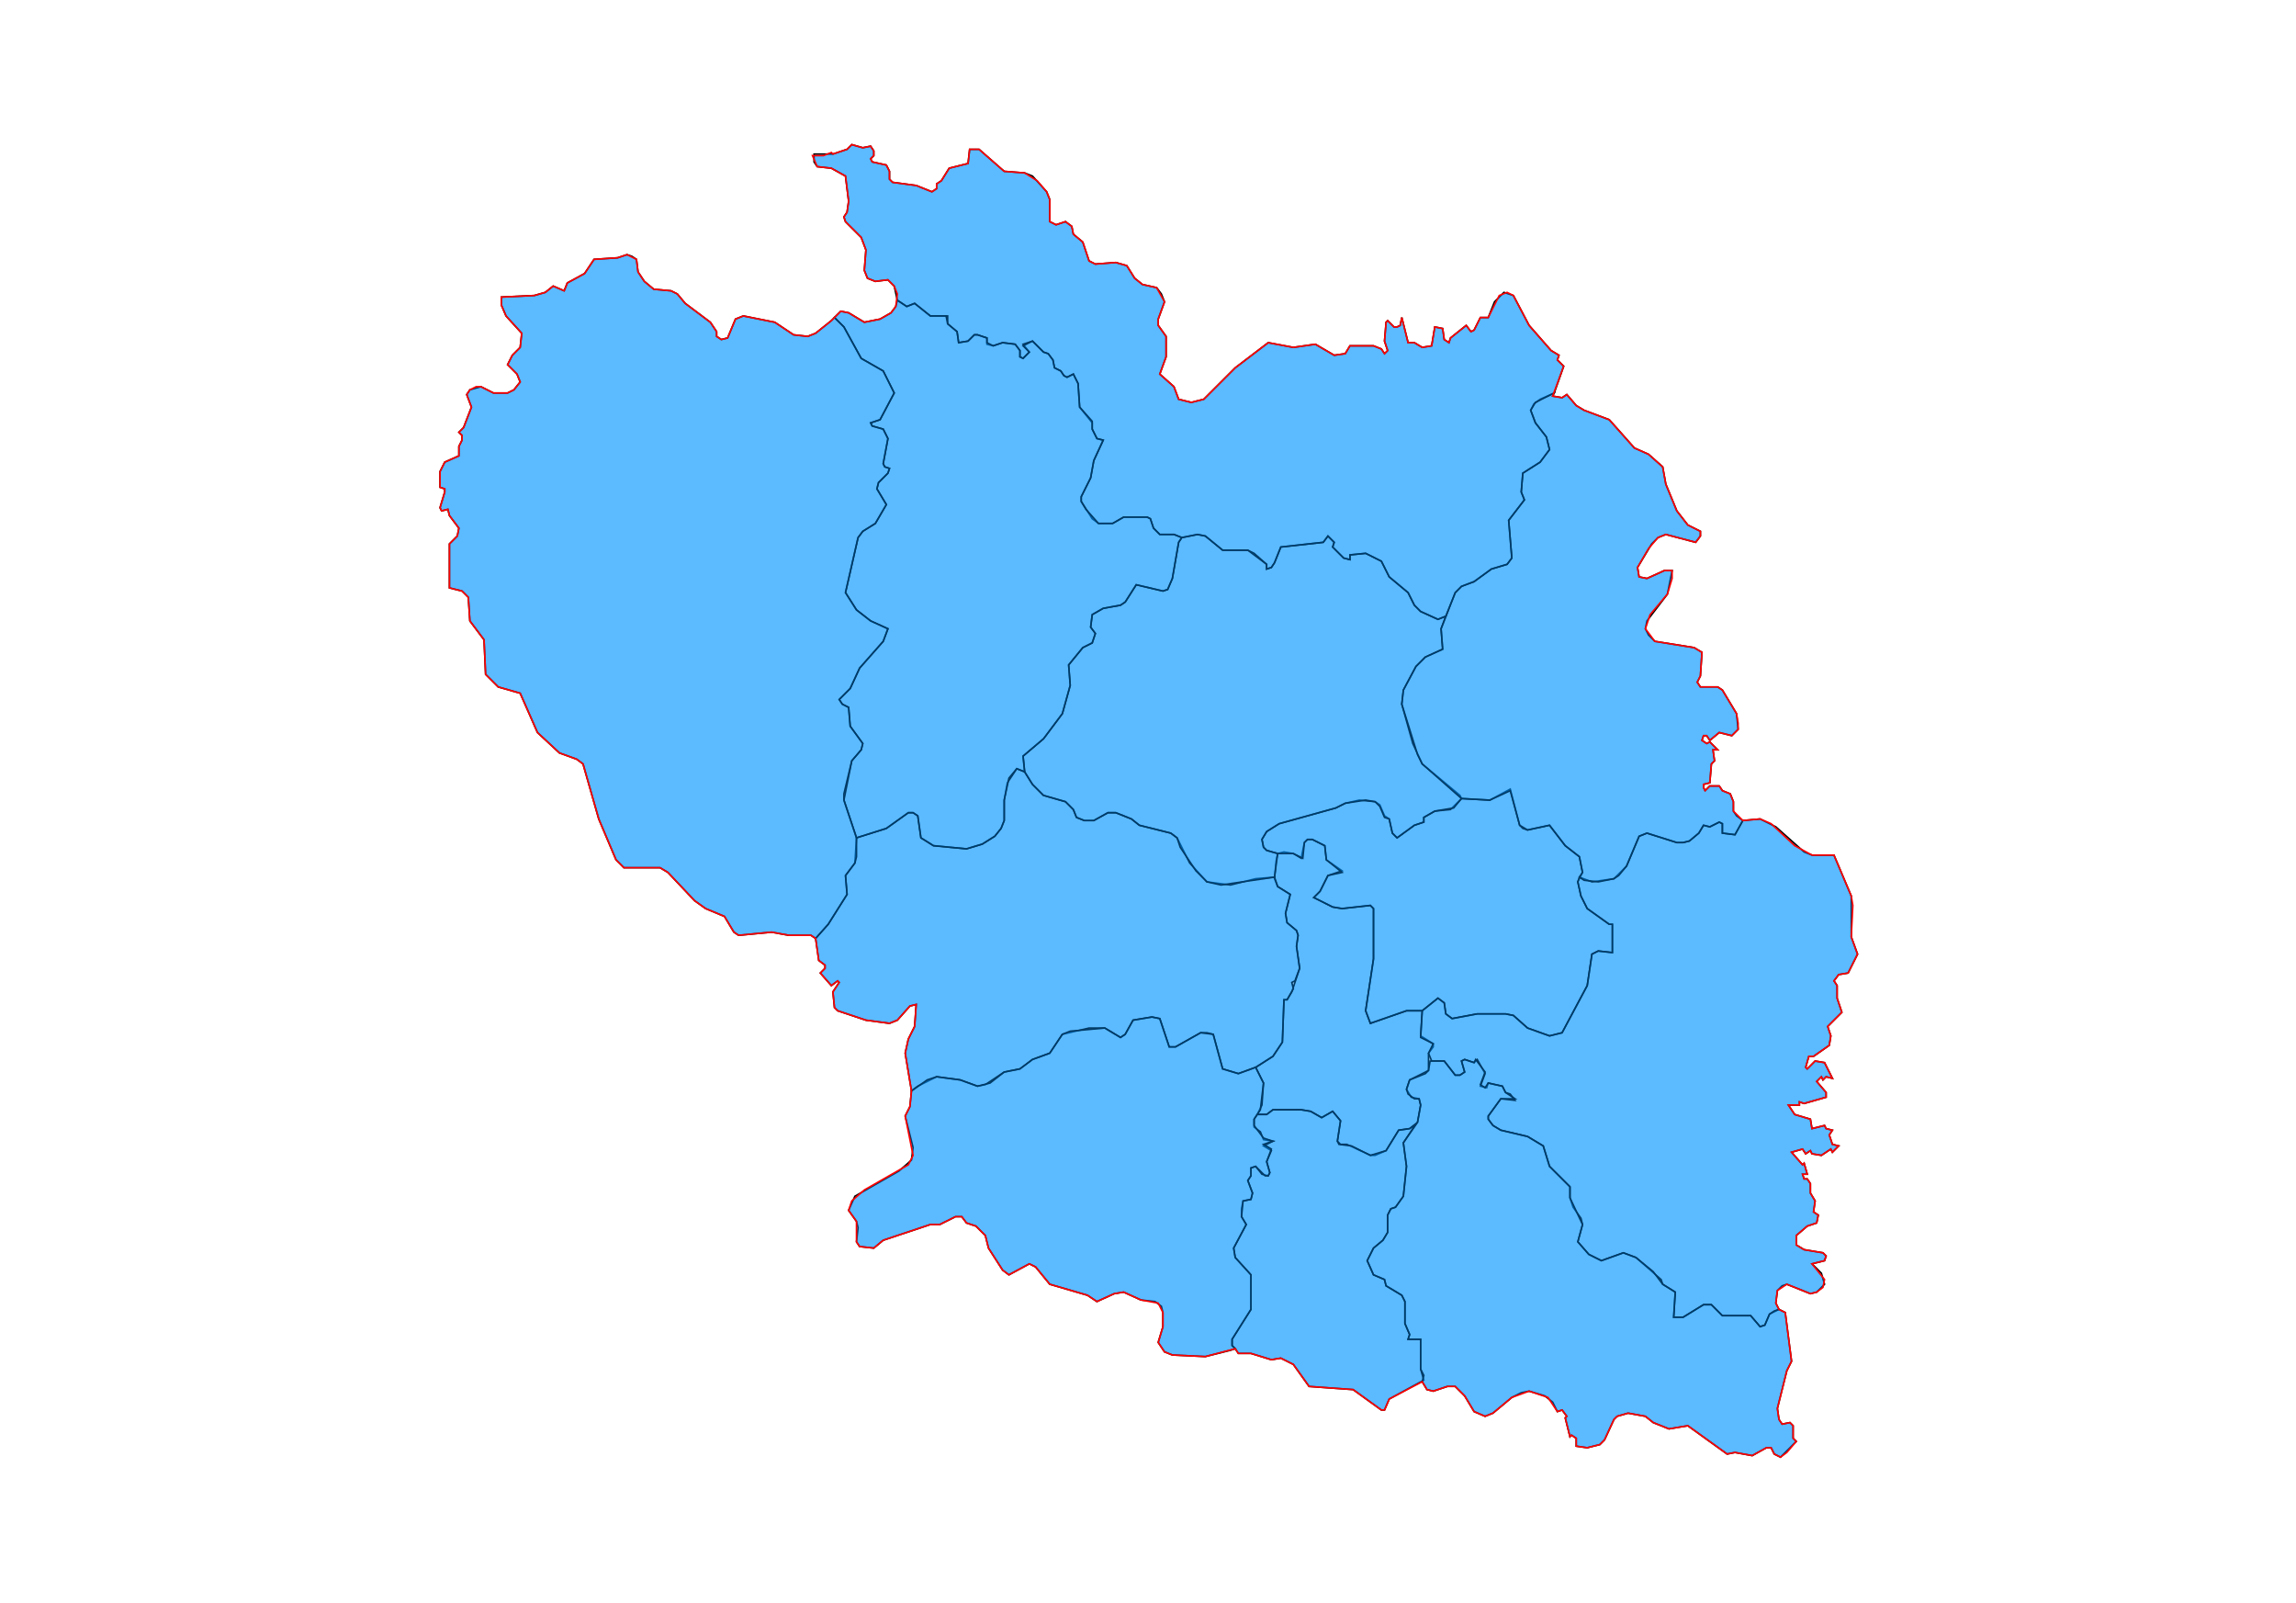 <svg xmlns="http://www.w3.org/2000/svg" width="1461" height="1020" viewBox="-29 -20 1461 1020" style="transform: translate3d(-29px, -20px, 0px);">
	<!-- Generator: Sketch 63 (92445) - https://sketch.com -->
    <title>云城地图</title>
    <desc>Created with Sketch.</desc>
    <!-- <style>
        .area {
            cursor: pointer;
        }

        .area:hover {
            fill: #0093FF;
            fill-opacity: 0.7;
        }

        .area.active {
            fill: #0093FF;
            fill-opacity: 1;
        }

        .dian.cur {
            fill-opacity: 0;
        }
    </style> -->
	<g>
		<path fill-rule="evenodd" stroke="#000000" fill="#0093FF" fill-opacity="0.4" class="area" d="M771 689L774 683L775 669L770 659L781 652L787 643L788 616L790 616L793 611L798 596L796 582L797 575L796 572L790 567L789 561L792 549L784 544L782 539L783 528L784 523L788 522L794 523L799 526L801 516L803 514L806 514L814 518L815 527L825 534L816 537L811 547L807 551L819 557L825 558L843 556L845 558L845 590L840 623L843 631L866 623L876 623L875 639L883 644L883 646L880 650L880 661L868 667L866 673L869 678L874 679L875 683L873 694L868 698L861 699L853 712L846 715L843 715L828 708L824 708L822 706L824 693L819 687L812 691L805 687L799 686L781 686L777 689z"/>
	</g>
	<g>
		<path fill-rule="evenodd" stroke="#000000" fill="#0093FF" fill-opacity="0.4" class="area" d="M757 838L755 836L755 832L767 813L767 791L757 780L756 774L764 759L761 754L761 749L762 744L767 743L768 739L765 731L767 728L767 723L770 722L774 727L778 728L779 726L777 719L780 712L775 709L781 706L775 705L773 700L769 697L769 692L771 689L777 689L781 686L799 686L805 687L812 691L819 687L824 693L822 706L823 708L831 709L843 715L853 712L861 699L868 698L872 695L864 707L866 722L864 741L859 748L856 749L854 753L854 764L851 769L845 774L841 782L845 791L852 794L853 798L863 804L865 808L865 822L868 829L867 832L875 832L875 851L877 858L855 870L852 877L850 877L832 864L804 862L794 848L786 844L780 845L767 841L759 841z"/>
	</g>
	<g>
		<path fill-rule="evenodd" stroke="#000000" fill="#0093FF" fill-opacity="0.4" class="area" d="M551 674L547 650L549 641L553 633L554 619L550 620L542 629L537 631L522 629L504 623L502 621L501 611L505 605L504 604L500 607L493 599L496 596L496 594L492 591L490 577L498 568L510 549L509 537L515 529L516 513L535 507L549 497L552 497L555 499L557 513L565 518L586 520L596 517L604 512L608 507L610 502L610 489L612 478L618 469L623 471L628 479L635 486L649 490L654 495L656 500L661 502L667 502L676 497L681 497L691 501L696 505L716 510L720 513L728 529L739 541L754 543L770 539L782 538L784 544L792 549L789 561L790 567L796 572L797 575L796 582L798 596L795 604L793 605L794 609L790 616L788 616L787 643L781 652L770 659L759 663L749 660L743 638L739 637L735 637L719 646L715 646L709 628L704 627L692 629L687 638L684 640L674 634L664 634L647 638L639 650L628 654L620 660L610 662L598 670L593 671L582 667L567 665L555 671z"/>
	</g>
	<g>
		<path fill-rule="evenodd" stroke="#000000" fill="#0093FF" fill-opacity="0.4" class="area" d="M901 488L919 489L932 482L938 505L940 507L943 508L957 505L967 518L976 525L978 535L975 541L977 550L981 558L995 568L997 568L997 586L988 585L984 587L981 607L965 637L957 639L943 634L934 626L929 625L911 625L895 628L891 625L890 618L886 615L876 623L866 623L843 631L840 623L845 590L845 558L843 556L825 558L819 557L807 551L811 547L816 537L825 535L815 527L814 518L806 514L803 514L801 516L800 526L794 523L784 523L777 521L775 519L774 514L777 509L785 504L821 494L827 491L836 489L846 490L849 492L852 499L855 501L857 510L860 513L871 505L877 503L877 500L884 496L894 495L899 490z"/>
	</g>
	<g>
		<path fill-rule="evenodd" stroke="#000000" fill="#0093FF" fill-opacity="0.4" class="area" d="M723 322L733 320L738 321L749 330L765 330L777 339L777 342L780 341L782 338L786 328L813 325L816 321L820 325L819 328L826 335L830 336L830 333L840 332L850 337L855 347L867 357L871 365L875 369L886 374L891 372L888 380L889 393L878 398L872 404L864 419L863 428L870 453L876 466L900 486L901 488L896 494L884 496L877 500L877 503L871 505L860 513L857 510L855 501L852 500L849 493L846 490L840 489L827 491L821 494L785 504L777 509L774 514L775 519L777 521L784 523L782 538L748 543L739 541L732 534L722 519L720 513L716 510L696 505L691 501L681 497L676 497L667 502L661 502L656 500L654 495L649 490L635 486L628 479L623 471L622 461L635 450L647 434L652 416L651 403L660 392L666 389L668 383L665 379L666 371L673 367L684 365L687 363L694 352L711 356L714 355L717 348L721 325z"/>
	</g>
	<g>
		<path fill-rule="evenodd" stroke="#000000" fill="#0093FF" fill-opacity="0.4" class="area" d="M1103 813L1097 816L1094 823L1091 824L1085 817L1067 817L1060 810L1055 810L1042 818L1036 818L1037 802L1029 797L1028 794L1012 780L1004 777L990 782L982 778L975 770L978 759L977 755L972 748L970 742L970 735L957 722L953 709L943 703L926 699L921 696L918 692L918 690L926 679L935 680L932 676L929 675L927 671L918 669L917 672L913 671L916 663L911 654L909 656L903 654L901 655L903 662L900 664L897 664L890 655L882 655L880 650L883 644L875 640L876 623L886 615L890 618L891 625L895 628L911 625L929 625L934 626L943 634L957 639L965 637L981 607L984 587L988 585L997 586L997 568L995 568L981 558L977 550L975 541L976 538L984 541L998 539L1006 531L1014 512L1019 510L1038 516L1042 516L1046 515L1052 510L1055 505L1059 506L1065 503L1067 504L1067 510L1075 511L1080 502L1091 501L1101 506L1119 522L1124 524L1138 524L1149 550L1149 576L1153 587L1147 599L1141 600L1138 604L1140 607L1140 615L1143 624L1134 633L1136 639L1135 645L1125 652L1122 652L1120 659L1121 660L1126 655L1132 656L1137 666L1133 665L1131 667L1130 665L1127 668L1133 675L1133 678L1119 682L1116 681L1116 683L1109 683L1113 689L1123 692L1124 698L1132 696L1133 698L1137 699L1135 702L1137 708L1141 709L1137 713L1136 711L1130 715L1124 714L1123 712L1120 714L1118 711L1111 713L1118 721L1119 720L1121 727L1118 727L1119 730L1121 730L1123 733L1123 739L1126 744L1125 751L1128 753L1127 758L1121 760L1114 766L1114 772L1119 775L1131 777L1133 779L1132 782L1124 784L1130 790L1132 797L1127 802L1123 803L1108 797L1105 798L1102 801L1101 809z"/>
	</g>
	<g>
		<path fill-rule="evenodd" stroke="#000000" fill="#0093FF" fill-opacity="0.4" class="area" d="M1080 502L1075 511L1067 510L1067 504L1065 503L1059 506L1055 505L1052 510L1046 515L1042 516L1038 516L1019 510L1014 512L1006 531L1001 537L998 539L988 541L979 540L976 538L978 535L976 525L967 518L957 505L943 508L938 505L932 483L919 489L901 488L876 466L873 460L863 428L864 419L872 404L878 398L889 393L888 380L897 357L901 353L909 350L920 342L930 339L933 335L931 311L941 298L939 293L940 281L951 274L957 266L955 258L948 249L945 241L947 237L951 234L960 230L959 232L965 233L968 231L974 238L979 241L995 247L1011 265L1020 269L1029 277L1031 288L1038 305L1045 314L1053 318L1053 321L1050 325L1031 320L1026 322L1022 326L1013 341L1014 347L1019 348L1030 343L1035 343L1032 358L1019 375L1018 380L1020 384L1024 388L1049 392L1054 395L1053 410L1051 414L1053 417L1064 417L1067 419L1076 434L1077 444L1073 448L1065 446L1059 451L1057 448L1055 448L1054 451L1057 453L1059 452L1064 457L1061 457L1062 464L1060 466L1059 478L1055 479L1055 481L1056 483L1059 480L1065 480L1067 483L1072 485L1074 490L1074 496L1076 499z"/>
	</g>
	<g>
		<path fill-rule="evenodd" stroke="#000000" fill="#0093FF" fill-opacity="0.4" class="area" d="M876 859L877 855L875 851L875 832L867 832L868 829L865 822L865 808L863 804L853 798L852 794L845 791L841 782L845 774L851 769L854 764L854 753L856 749L859 748L864 741L866 722L864 707L873 694L875 683L874 679L871 679L867 676L866 673L868 667L878 663L880 661L881 655L890 655L897 664L900 664L903 662L901 655L903 654L909 656L910 654L916 662L913 670L916 672L918 669L927 671L929 675L935 679L926 679L918 690L918 692L921 696L926 699L943 703L953 709L957 722L970 735L970 742L978 759L975 770L982 778L990 782L1004 777L1012 780L1023 789L1029 797L1037 802L1036 818L1042 818L1055 810L1060 810L1067 817L1085 817L1091 824L1094 823L1097 816L1100 814L1103 813L1107 815L1111 846L1108 852L1102 876L1103 883L1105 886L1110 885L1112 887L1112 895L1114 897L1104 907L1100 905L1098 901L1095 901L1086 906L1075 904L1070 905L1045 887L1033 889L1023 885L1018 881L1007 879L1000 881L998 883L992 896L989 899L981 901L974 900L974 895L971 893L970 894L967 882L968 881L965 877L962 878L959 872L954 868L944 865L939 866L933 869L921 879L916 881L909 878L903 868L897 862L892 862L883 865L879 864z"/>
	</g>
	<g>
		<path fill-rule="evenodd" stroke="#000000" fill="#0093FF" fill-opacity="0.4" class="area" d="M771 689L769 692L769 696L775 704L781 706L775 708L780 711L777 719L779 726L778 728L776 728L770 722L767 723L767 728L765 731L768 739L767 743L762 744L761 754L764 759L756 774L757 780L767 791L767 813L755 832L755 836L757 838L754 839L738 843L717 842L712 840L708 834L711 824L711 815L710 811L706 808L697 807L686 802L680 803L669 808L663 804L639 797L630 786L626 784L613 791L609 788L600 774L598 766L592 760L586 758L583 754L579 754L569 759L563 759L533 769L527 774L518 773L516 770L517 761L516 757L511 750L515 741L543 725L551 718L552 710L547 690L550 684L551 674L561 667L567 665L582 667L593 671L601 669L610 662L620 660L628 654L639 650L647 638L652 636L674 634L684 640L687 638L692 629L704 627L709 628L715 646L719 646L735 637L743 638L749 660L759 663L770 659L775 669L773 686z"/></g><g><path fill-rule="evenodd" stroke="#000000" fill="#0093FF" fill-opacity="0.4" class="area" d="M723 322L718 320L709 320L705 316L703 310L701 309L686 309L679 313L670 313L666 310L659 299L659 296L665 284L667 273L673 260L669 259L666 253L666 249L658 239L657 224L654 218L650 220L648 219L646 216L642 214L641 209L638 205L635 204L628 197L622 199L626 204L622 208L620 207L620 203L617 199L609 198L603 200L599 199L599 195L593 193L591 193L587 197L581 198L580 191L574 186L574 181L563 181L553 173L548 175L542 171L540 162L536 158L528 159L523 157L521 152L522 139L519 131L509 121L508 118L510 115L511 108L509 92L500 87L491 86L489 83L489 78L501 78L510 75L513 72L520 74L525 73L527 76L527 79L525 81L526 83L535 85L537 89L537 94L539 96L554 98L564 102L567 100L567 97L570 95L575 87L587 84L588 75L594 75L610 89L623 90L628 92L637 102L639 107L639 121L643 123L649 121L653 124L654 129L660 134L664 146L668 148L681 147L688 149L693 157L698 161L707 163L710 167L712 172L708 183L708 187L713 194L713 207L709 218L718 226L721 234L729 236L737 234L757 214L778 198L794 201L808 199L820 206L827 205L830 200L845 200L850 202L852 205L854 203L852 197L853 185L854 184L858 188L860 188L862 187L863 182L867 198L871 198L876 201L882 200L884 188L889 189L890 196L893 198L894 195L904 187L907 191L909 190L913 182L918 182L922 172L928 166L934 168L944 187L958 203L963 206L962 209L966 213L960 230L948 236L945 241L948 249L955 258L957 266L951 274L940 281L939 293L941 298L931 311L933 335L930 339L920 342L909 350L901 353L897 357L891 372L886 374L875 369L871 365L867 357L855 347L850 337L840 332L830 333L830 336L826 335L819 328L820 325L816 321L813 325L786 328L782 338L780 341L777 342L777 339L769 332L765 330L749 330L738 321L733 320z"/></g><g><path fill-rule="evenodd" stroke="#000000" fill="#0093FF" fill-opacity="0.4" class="area" d="M542 171L548 175L553 173L563 181L573 181L574 186L580 191L581 198L587 197L591 193L593 193L599 195L599 198L603 200L609 198L617 199L620 203L620 207L622 208L626 204L622 200L628 197L635 204L638 205L641 209L642 214L646 216L648 219L650 220L654 218L657 224L658 239L666 248L666 253L669 259L673 260L667 273L665 284L659 296L659 299L662 304L670 313L679 313L686 309L701 309L703 310L705 316L709 320L718 320L723 322L721 325L717 348L714 355L711 356L694 352L687 363L684 365L673 367L666 371L665 379L668 383L666 389L660 392L651 403L652 416L647 434L635 450L622 461L623 471L618 469L613 475L610 489L610 502L608 507L604 512L596 517L586 520L565 518L557 513L555 499L552 497L549 497L535 507L516 513L508 489L513 464L519 457L520 453L512 442L511 430L507 428L505 425L512 418L518 405L533 388L536 380L525 375L516 368L509 357L517 322L520 318L528 313L535 301L529 291L530 287L536 281L537 278L534 277L533 275L536 259L533 253L526 251L525 249L531 247L540 230L533 216L519 208L508 188L502 182L506 178L511 179L521 185L531 183L538 179L541 175z"/></g>
		<g>
			<path fill-rule="evenodd" stroke="#000000" fill="#0093FF" fill-opacity="0.4" class="area" d="M502 182L508 188L519 208L533 216L540 230L531 247L525 249L526 251L533 253L536 259L533 275L534 277L537 278L536 281L530 287L529 291L535 301L528 313L520 318L517 322L509 357L516 368L525 375L536 380L533 388L518 405L512 418L505 425L507 428L511 430L512 442L520 453L519 457L513 464L508 485L508 489L516 513L516 525L515 529L509 537L510 549L498 568L490 577L487 575L473 575L462 573L441 575L438 573L432 563L420 558L413 553L396 535L391 532L368 532L363 527L352 501L342 466L338 463L327 459L313 446L302 421L288 417L280 409L279 387L270 375L269 360L265 356L257 354L257 326L262 321L263 316L257 308L256 304L252 305L251 303L254 293L254 291L251 290L251 280L254 274L263 270L263 264L265 260L265 257L263 255L266 252L271 239L268 231L270 228L277 226L285 230L294 230L298 228L302 223L300 218L294 212L297 206L302 201L303 192L293 181L290 174L290 169L311 168L318 166L323 162L330 165L332 160L343 154L349 145L364 144L370 142L373 143L376 145L377 153L381 159L387 164L398 165L402 167L407 173L423 185L427 191L427 194L430 196L434 195L439 183L444 181L464 185L476 193L485 194L490 192L500 184z"/>
		</g>
		<g>
			<path fill-rule="evenodd" stroke="#ff0000" stroke-opacity="1" stroke-width="1" fill="#0093FF" fill-opacity="0.4" d="M502 182L506 178L511 179L521 185L531 183L538 179L541 175L542 167L540 162L536 158L528 159L523 157L521 152L522 139L519 131L509 121L508 118L510 115L511 108L509 92L500 87L491 86L488 79L495 79L500 77L501 78L510 75L513 72L520 74L525 73L527 76L527 79L525 81L526 83L535 85L537 89L537 94L539 96L554 98L564 102L567 100L567 97L570 95L575 87L587 84L588 75L594 75L610 89L623 90L631 95L637 102L639 107L639 121L643 123L649 121L653 124L654 129L660 134L664 146L668 148L681 147L688 149L693 157L698 161L707 163L712 172L708 183L708 187L713 194L713 207L709 218L718 226L721 234L729 236L737 234L757 214L778 198L794 201L808 199L820 206L827 205L830 200L845 200L850 202L852 205L854 203L852 197L853 185L854 184L858 188L860 188L862 187L863 182L867 198L871 198L876 201L882 200L884 188L889 189L890 196L893 198L894 195L904 187L907 191L909 190L913 182L918 182L925 168L930 166L934 168L944 187L958 203L963 206L962 209L966 213L959 232L965 233L968 231L974 238L979 241L995 247L1011 265L1020 269L1029 277L1031 288L1038 305L1045 314L1053 318L1053 321L1050 325L1031 320L1026 322L1020 329L1013 341L1014 347L1019 348L1030 343L1035 343L1035 348L1032 358L1021 371L1018 380L1024 388L1049 392L1054 395L1053 410L1051 414L1053 417L1064 417L1067 419L1076 434L1077 440L1077 444L1073 448L1065 446L1059 451L1057 448L1055 448L1054 451L1057 453L1059 452L1064 457L1061 457L1062 464L1060 466L1059 478L1055 479L1055 481L1056 483L1059 480L1065 480L1067 483L1072 485L1074 490L1074 496L1080 502L1091 501L1098 504L1113 518L1124 524L1138 524L1149 550L1150 556L1149 576L1153 587L1147 599L1141 600L1138 604L1140 607L1140 615L1143 624L1134 633L1136 639L1135 645L1125 652L1122 652L1120 659L1121 660L1126 655L1132 656L1137 666L1133 665L1131 667L1130 665L1127 668L1133 675L1133 678L1119 682L1116 681L1116 683L1109 683L1113 689L1123 692L1124 698L1132 696L1133 698L1137 699L1135 702L1137 708L1141 709L1137 713L1136 711L1130 715L1124 714L1123 712L1120 714L1118 711L1111 713L1118 721L1119 720L1121 727L1118 727L1119 730L1121 730L1123 733L1123 739L1126 744L1125 751L1128 753L1127 758L1121 760L1114 766L1114 772L1119 775L1131 777L1133 779L1132 782L1124 784L1132 794L1131 799L1127 802L1123 803L1108 797L1102 801L1101 809L1103 813L1107 815L1111 846L1108 852L1102 876L1103 883L1105 886L1110 885L1112 887L1112 895L1114 897L1108 904L1104 907L1100 905L1098 901L1095 901L1086 906L1075 904L1070 905L1045 887L1033 889L1023 885L1018 881L1007 879L1000 881L998 883L992 896L989 899L981 901L974 900L974 895L971 893L970 894L967 882L968 881L965 877L962 878L956 869L944 865L933 869L921 879L916 881L909 878L903 868L897 862L892 862L883 865L879 864L876 859L855 870L852 877L850 877L832 864L804 862L794 848L786 844L780 845L767 841L759 841L757 838L738 843L717 842L712 840L708 834L711 824L711 815L708 809L697 807L686 802L680 803L669 808L663 804L639 797L630 786L626 784L613 791L609 788L600 774L598 766L592 760L586 758L583 754L579 754L569 759L563 759L533 769L527 774L518 773L516 770L516 757L511 750L513 744L521 737L549 721L552 715L547 690L550 684L551 674L547 650L549 641L553 633L554 619L550 620L542 629L537 631L522 629L504 623L502 621L501 611L505 605L504 604L500 607L493 599L496 596L496 594L492 591L490 577L487 575L473 575L462 573L441 575L438 573L432 563L420 558L413 553L396 535L391 532L368 532L363 527L352 501L342 466L338 463L327 459L313 446L302 421L288 417L280 409L279 387L270 375L269 360L265 356L257 354L257 326L262 321L263 316L257 308L256 304L252 305L251 303L254 293L254 291L251 290L251 280L254 274L263 270L263 264L265 260L265 257L263 255L266 252L271 239L268 231L270 228L274 226L277 226L285 230L294 230L298 228L302 223L300 218L294 212L297 206L302 201L303 192L293 181L290 174L290 169L311 168L318 166L323 162L330 165L332 160L343 154L349 145L364 144L370 142L376 145L377 153L381 159L387 164L398 165L402 167L407 173L423 185L427 191L427 194L430 196L434 195L439 183L444 181L464 185L476 193L485 194L490 192L500 184z"/>
		</g>
	</svg>